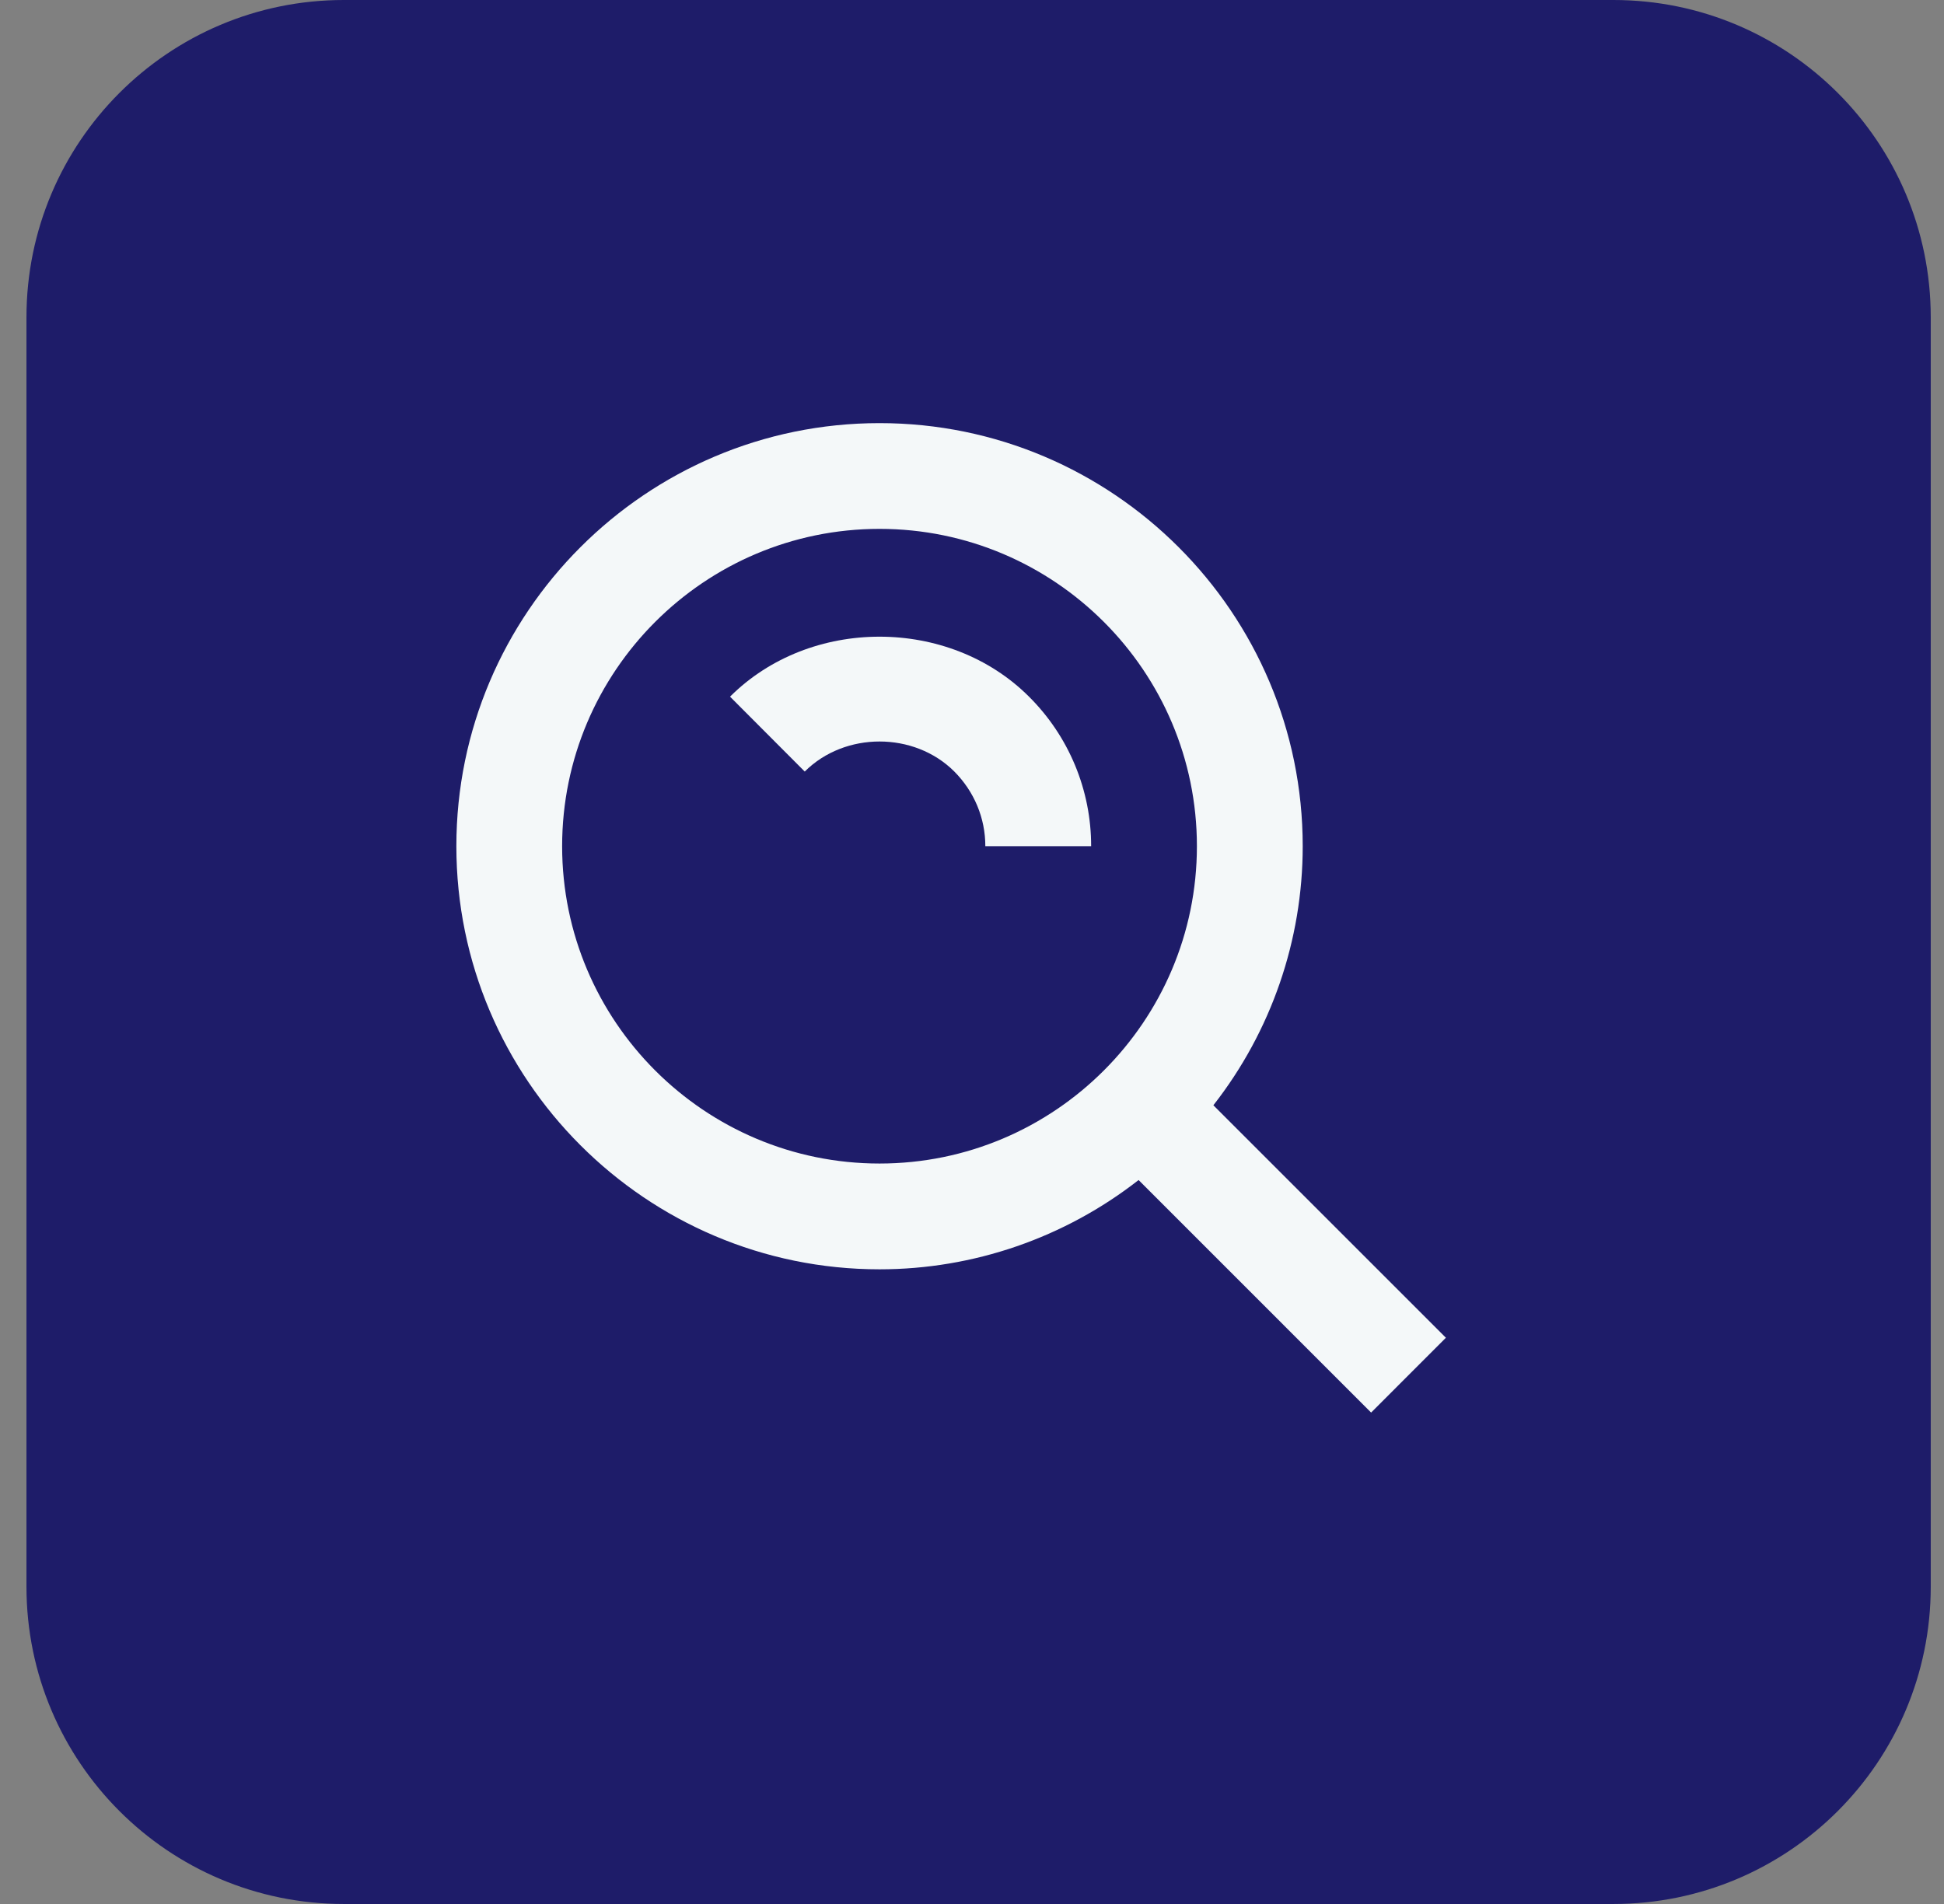 <svg width="49" height="48" viewBox="0 0 49 48" fill="none" xmlns="http://www.w3.org/2000/svg">
<rect x="0" y="0" width="49" height="48" fill="#808080" stroke="none"/>
<path d="M0.667 8C0.667 3.582 4.248 0 8.666 0H40.666C45.085 0 48.666 3.582 48.666 8V40C48.666 44.418 45.085 48 40.666 48H8.666C4.248 48 0.667 44.418 0.667 40V8Z" fill="#1E1C69"/>
<path d="M22.169 32C24.536 32 26.834 31.207 28.699 29.749L34.56 35.611L36.445 33.725L30.584 27.864C32.043 26 32.836 23.701 32.836 21.333C32.836 15.452 28.051 10.667 22.169 10.667C16.288 10.667 11.503 15.452 11.503 21.333C11.503 27.215 16.288 32 22.169 32ZM22.169 13.333C26.581 13.333 30.169 16.921 30.169 21.333C30.169 25.745 26.581 29.333 22.169 29.333C17.757 29.333 14.169 25.745 14.169 21.333C14.169 16.921 17.757 13.333 22.169 13.333Z" fill="#F4F8F9"/>
<path d="M24.052 19.448C24.557 19.955 24.836 20.624 24.836 21.333H27.503C27.504 20.633 27.366 19.939 27.097 19.291C26.828 18.644 26.434 18.057 25.937 17.563C23.919 15.547 20.419 15.547 18.401 17.563L20.284 19.451C21.297 18.44 23.044 18.443 24.052 19.448Z" fill="#F4F8F9"/>
</svg>
